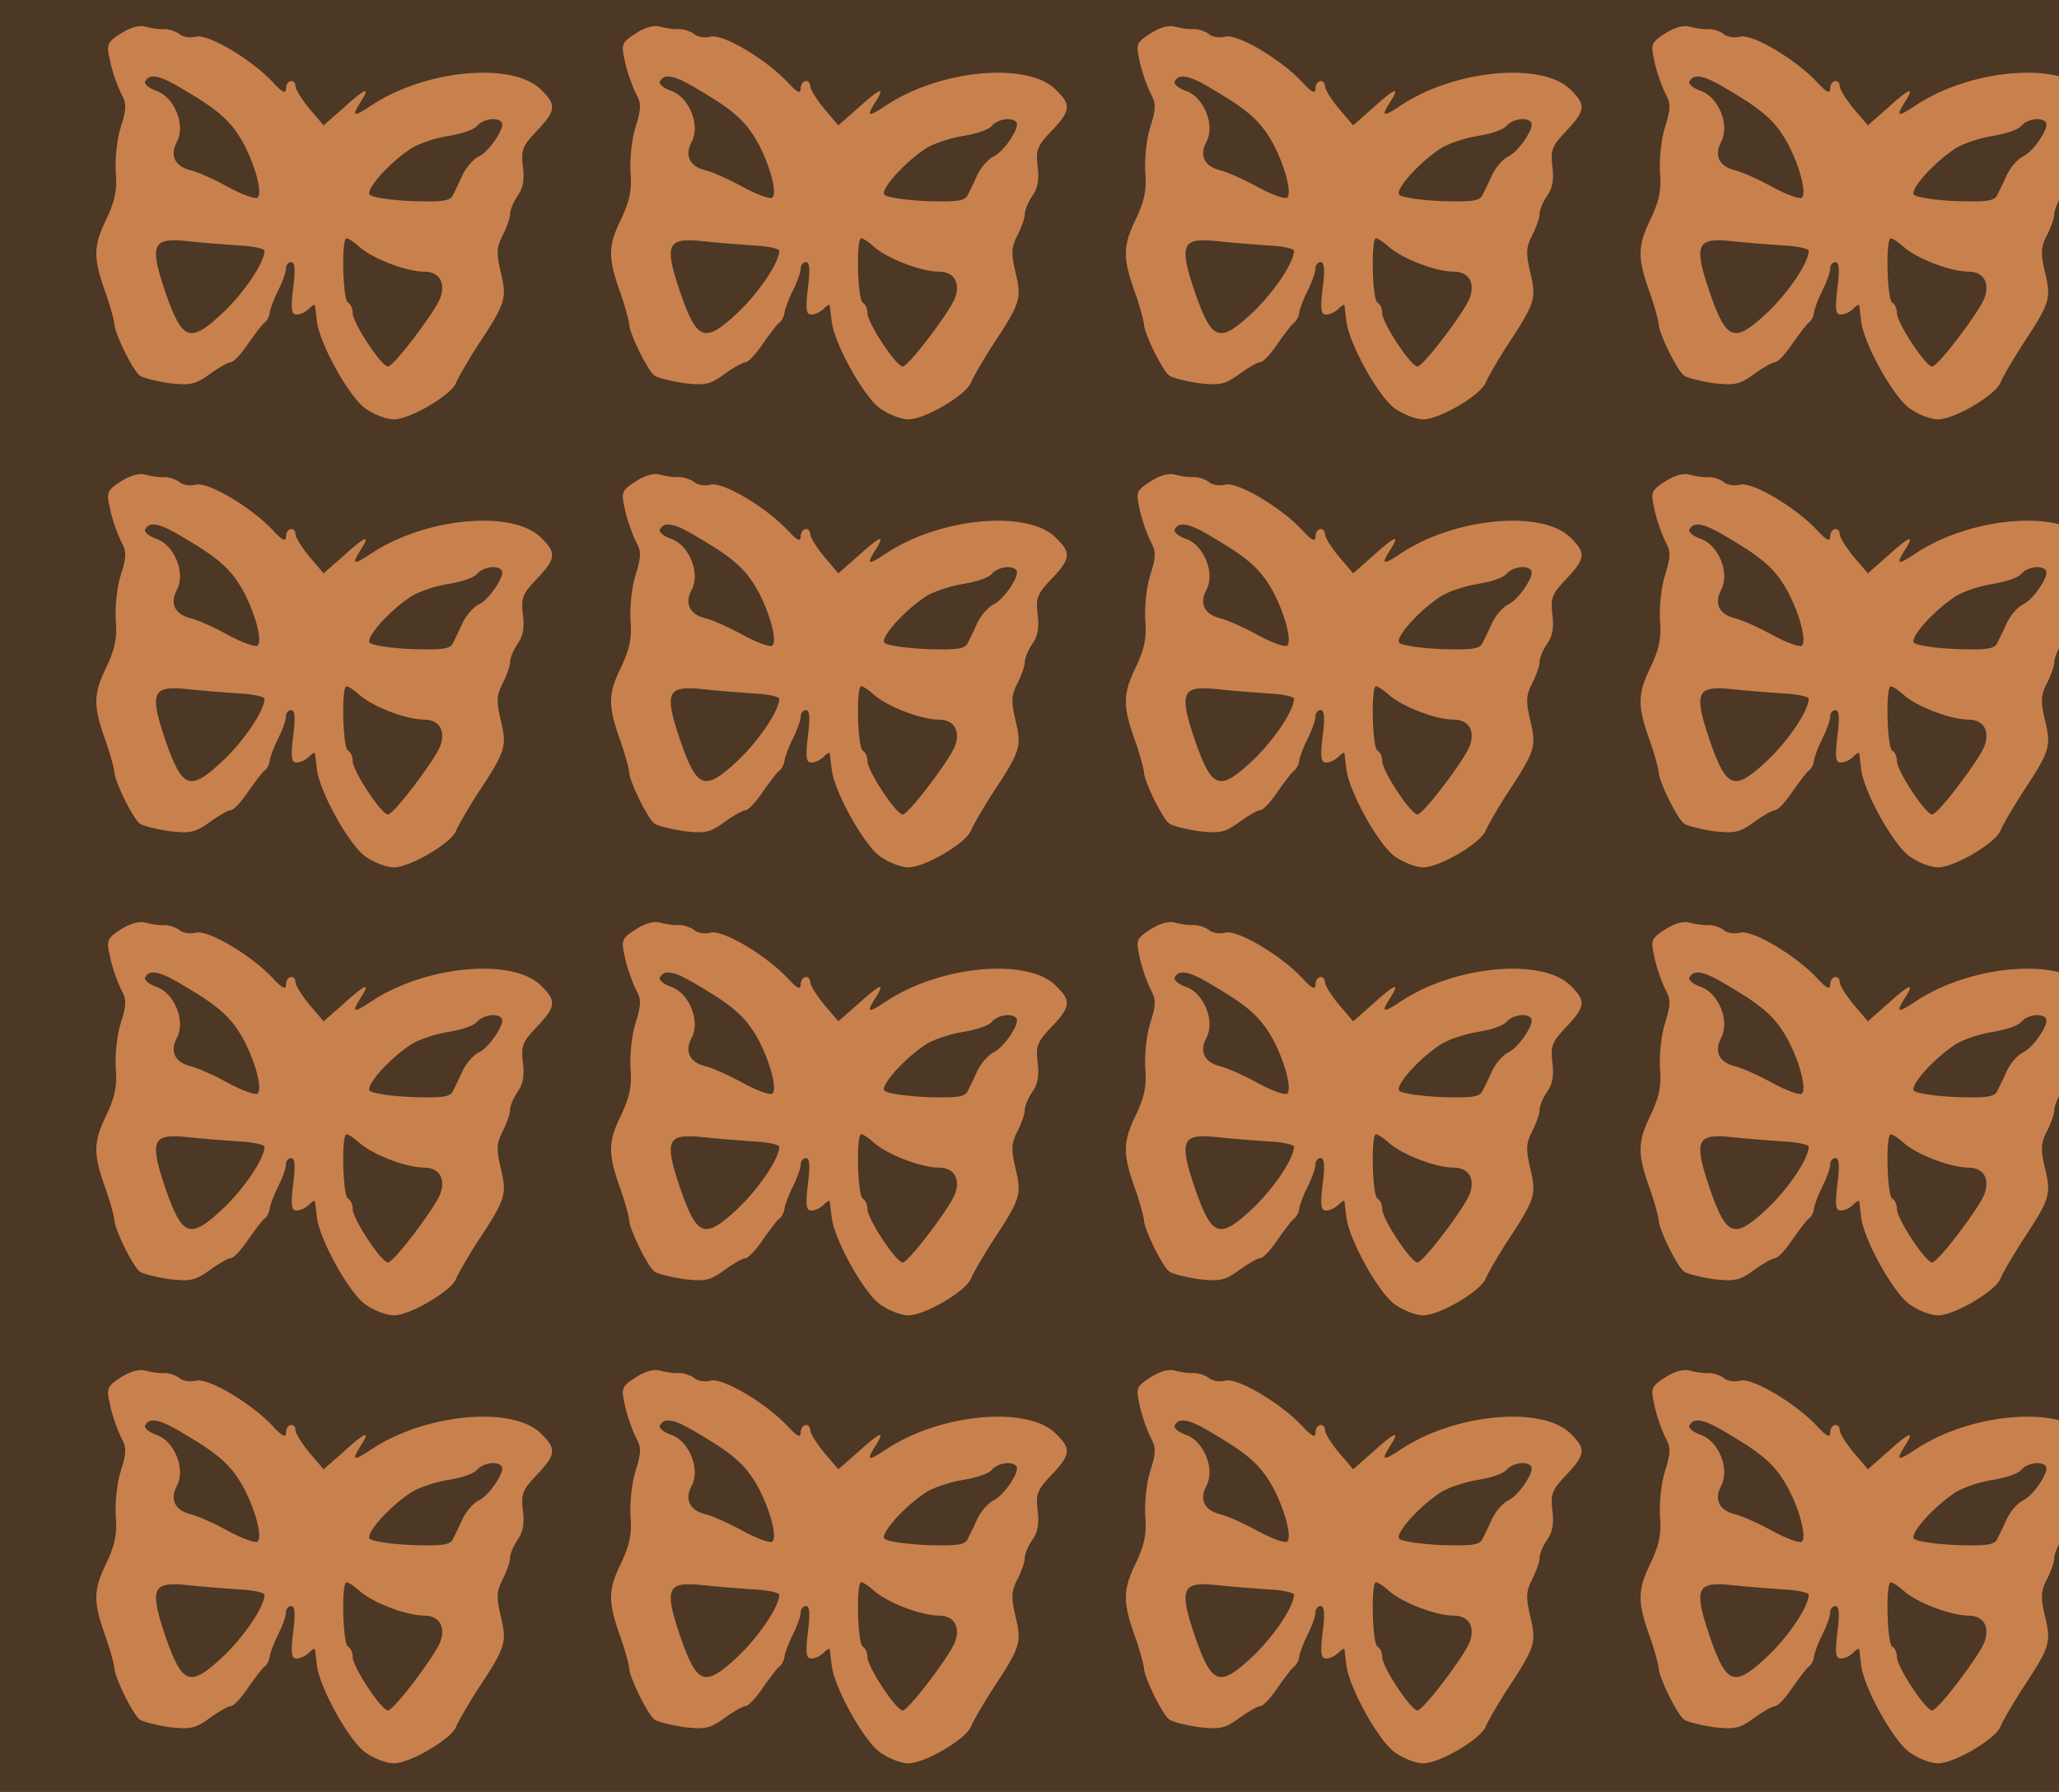 <?xml version="1.0" standalone="no"?>
<!DOCTYPE svg PUBLIC "-//W3C//DTD SVG 20010904//EN"
 "http://www.w3.org/TR/2001/REC-SVG-20010904/DTD/svg10.dtd">
<svg version="1.0" xmlns="http://www.w3.org/2000/svg" width="432pt" height="376pt" viewBox="0 0 432 376" preserveAspectRatio = "xMidYMid meet" >
<rect width="432" height="376" fill="#4D3725"/>
<g id="row0" transform="translate(14,0.0)">
<g id="0" transform="translate(0.0,0)scale(1,1)">

<path d="M114 870 c-30 -19 -31 -23 -23 -58 4 -21 15 -51 22 -66 13 -23 13 -33 0 -74 -8 -26 -12 -68 -10 -95 3 -35 -2 -59 -19 -95 -28 -57 -29 -81 -4 -152 11 -30 19 -61 20 -69 0 -20 38 -97 53 -109 7 -5 35 -12 62 -16 44 -5 55 -3 85 19 19 14 39 25 44 25 6 0 22 17 36 38 14 20 29 40 34 44 5 3 11 13 12 22 1 8 9 30 18 47 9 18 16 38 16 46 0 7 5 13 11 13 8 0 9 -17 4 -55 -5 -43 -4 -55 7 -55 8 0 19 5 26 12 7 7 12 10 13 7 0 -2 2 -17 4 -34 6 -47 66 -155 100 -181 18 -13 45 -24 61 -24 35 0 122 52 131 77 4 10 23 43 42 73 62 94 65 102 52 157 -10 41 -9 54 3 78 9 17 16 37 16 45 0 9 7 26 16 39 11 15 15 35 11 62 -4 33 -1 43 29 74 41 43 42 55 9 87 -59 59 -244 42 -357 -34 -36 -24 -41 -23 -22 7 23 35 11 31 -36 -12 l-41 -36 -29 34 c-16 19 -29 40 -30 47 0 18 -20 15 -20 -4 0 -12 -8 -8 -28 14 -44 47 -136 102 -161 95 -11 -3 -27 -1 -34 5 -7 6 -22 11 -32 11 -11 -1 -29 2 -40 5 -12 4 -33 -2 -51 -14z m138 -122 c71 -42 96 -66 121 -113 25 -49 38 -103 27 -110 -5 -3 -33 7 -62 23 -29 16 -65 32 -79 35 -32 8 -43 31 -28 59 19 35 -5 94 -42 107 -17 6 -28 15 -24 21 10 17 32 12 87 -22z m660 -64 c10 -9 -25 -62 -47 -72 -11 -5 -26 -22 -34 -38 -7 -16 -17 -36 -21 -44 -6 -12 -24 -14 -86 -12 -44 2 -83 8 -88 13 -11 10 43 70 89 99 17 10 51 21 77 25 26 4 53 13 59 21 12 14 41 19 51 8z m-552 -259 c30 -1 55 -7 55 -11 0 -25 -43 -88 -86 -129 -70 -66 -86 -61 -121 39 -35 103 -29 118 45 110 28 -3 77 -7 107 -9z m254 -3 c28 -25 99 -52 136 -52 32 0 46 -24 33 -57 -13 -31 -97 -142 -109 -142 -13 -1 -74 91 -74 112 0 9 -4 19 -10 22 -11 7 -14 135 -3 135 4 0 16 -8 27 -18z" transform="translate(0,94) scale(0.1,-0.1)" stroke="none" fill="#C8814D"/>

</g>

<g id="1" transform="translate(108.0,0)scale(1,1)">

<path d="M114 870 c-30 -19 -31 -23 -23 -58 4 -21 15 -51 22 -66 13 -23 13 -33 0 -74 -8 -26 -12 -68 -10 -95 3 -35 -2 -59 -19 -95 -28 -57 -29 -81 -4 -152 11 -30 19 -61 20 -69 0 -20 38 -97 53 -109 7 -5 35 -12 62 -16 44 -5 55 -3 85 19 19 14 39 25 44 25 6 0 22 17 36 38 14 20 29 40 34 44 5 3 11 13 12 22 1 8 9 30 18 47 9 18 16 38 16 46 0 7 5 13 11 13 8 0 9 -17 4 -55 -5 -43 -4 -55 7 -55 8 0 19 5 26 12 7 7 12 10 13 7 0 -2 2 -17 4 -34 6 -47 66 -155 100 -181 18 -13 45 -24 61 -24 35 0 122 52 131 77 4 10 23 43 42 73 62 94 65 102 52 157 -10 41 -9 54 3 78 9 17 16 37 16 45 0 9 7 26 16 39 11 15 15 35 11 62 -4 33 -1 43 29 74 41 43 42 55 9 87 -59 59 -244 42 -357 -34 -36 -24 -41 -23 -22 7 23 35 11 31 -36 -12 l-41 -36 -29 34 c-16 19 -29 40 -30 47 0 18 -20 15 -20 -4 0 -12 -8 -8 -28 14 -44 47 -136 102 -161 95 -11 -3 -27 -1 -34 5 -7 6 -22 11 -32 11 -11 -1 -29 2 -40 5 -12 4 -33 -2 -51 -14z m138 -122 c71 -42 96 -66 121 -113 25 -49 38 -103 27 -110 -5 -3 -33 7 -62 23 -29 16 -65 32 -79 35 -32 8 -43 31 -28 59 19 35 -5 94 -42 107 -17 6 -28 15 -24 21 10 17 32 12 87 -22z m660 -64 c10 -9 -25 -62 -47 -72 -11 -5 -26 -22 -34 -38 -7 -16 -17 -36 -21 -44 -6 -12 -24 -14 -86 -12 -44 2 -83 8 -88 13 -11 10 43 70 89 99 17 10 51 21 77 25 26 4 53 13 59 21 12 14 41 19 51 8z m-552 -259 c30 -1 55 -7 55 -11 0 -25 -43 -88 -86 -129 -70 -66 -86 -61 -121 39 -35 103 -29 118 45 110 28 -3 77 -7 107 -9z m254 -3 c28 -25 99 -52 136 -52 32 0 46 -24 33 -57 -13 -31 -97 -142 -109 -142 -13 -1 -74 91 -74 112 0 9 -4 19 -10 22 -11 7 -14 135 -3 135 4 0 16 -8 27 -18z" transform="translate(0,94) scale(0.1,-0.1)" stroke="none" fill="#C8814D"/>

</g>

<g id="2" transform="translate(216.0,0)scale(1,1)">

<path d="M114 870 c-30 -19 -31 -23 -23 -58 4 -21 15 -51 22 -66 13 -23 13 -33 0 -74 -8 -26 -12 -68 -10 -95 3 -35 -2 -59 -19 -95 -28 -57 -29 -81 -4 -152 11 -30 19 -61 20 -69 0 -20 38 -97 53 -109 7 -5 35 -12 62 -16 44 -5 55 -3 85 19 19 14 39 25 44 25 6 0 22 17 36 38 14 20 29 40 34 44 5 3 11 13 12 22 1 8 9 30 18 47 9 18 16 38 16 46 0 7 5 13 11 13 8 0 9 -17 4 -55 -5 -43 -4 -55 7 -55 8 0 19 5 26 12 7 7 12 10 13 7 0 -2 2 -17 4 -34 6 -47 66 -155 100 -181 18 -13 45 -24 61 -24 35 0 122 52 131 77 4 10 23 43 42 73 62 94 65 102 52 157 -10 41 -9 54 3 78 9 17 16 37 16 45 0 9 7 26 16 39 11 15 15 35 11 62 -4 33 -1 43 29 74 41 43 42 55 9 87 -59 59 -244 42 -357 -34 -36 -24 -41 -23 -22 7 23 35 11 31 -36 -12 l-41 -36 -29 34 c-16 19 -29 40 -30 47 0 18 -20 15 -20 -4 0 -12 -8 -8 -28 14 -44 47 -136 102 -161 95 -11 -3 -27 -1 -34 5 -7 6 -22 11 -32 11 -11 -1 -29 2 -40 5 -12 4 -33 -2 -51 -14z m138 -122 c71 -42 96 -66 121 -113 25 -49 38 -103 27 -110 -5 -3 -33 7 -62 23 -29 16 -65 32 -79 35 -32 8 -43 31 -28 59 19 35 -5 94 -42 107 -17 6 -28 15 -24 21 10 17 32 12 87 -22z m660 -64 c10 -9 -25 -62 -47 -72 -11 -5 -26 -22 -34 -38 -7 -16 -17 -36 -21 -44 -6 -12 -24 -14 -86 -12 -44 2 -83 8 -88 13 -11 10 43 70 89 99 17 10 51 21 77 25 26 4 53 13 59 21 12 14 41 19 51 8z m-552 -259 c30 -1 55 -7 55 -11 0 -25 -43 -88 -86 -129 -70 -66 -86 -61 -121 39 -35 103 -29 118 45 110 28 -3 77 -7 107 -9z m254 -3 c28 -25 99 -52 136 -52 32 0 46 -24 33 -57 -13 -31 -97 -142 -109 -142 -13 -1 -74 91 -74 112 0 9 -4 19 -10 22 -11 7 -14 135 -3 135 4 0 16 -8 27 -18z" transform="translate(0,94) scale(0.1,-0.1)" stroke="none" fill="#C8814D"/>

</g>

<g id="3" transform="translate(324.0,0)scale(1,1)">

<path d="M114 870 c-30 -19 -31 -23 -23 -58 4 -21 15 -51 22 -66 13 -23 13 -33 0 -74 -8 -26 -12 -68 -10 -95 3 -35 -2 -59 -19 -95 -28 -57 -29 -81 -4 -152 11 -30 19 -61 20 -69 0 -20 38 -97 53 -109 7 -5 35 -12 62 -16 44 -5 55 -3 85 19 19 14 39 25 44 25 6 0 22 17 36 38 14 20 29 40 34 44 5 3 11 13 12 22 1 8 9 30 18 47 9 18 16 38 16 46 0 7 5 13 11 13 8 0 9 -17 4 -55 -5 -43 -4 -55 7 -55 8 0 19 5 26 12 7 7 12 10 13 7 0 -2 2 -17 4 -34 6 -47 66 -155 100 -181 18 -13 45 -24 61 -24 35 0 122 52 131 77 4 10 23 43 42 73 62 94 65 102 52 157 -10 41 -9 54 3 78 9 17 16 37 16 45 0 9 7 26 16 39 11 15 15 35 11 62 -4 33 -1 43 29 74 41 43 42 55 9 87 -59 59 -244 42 -357 -34 -36 -24 -41 -23 -22 7 23 35 11 31 -36 -12 l-41 -36 -29 34 c-16 19 -29 40 -30 47 0 18 -20 15 -20 -4 0 -12 -8 -8 -28 14 -44 47 -136 102 -161 95 -11 -3 -27 -1 -34 5 -7 6 -22 11 -32 11 -11 -1 -29 2 -40 5 -12 4 -33 -2 -51 -14z m138 -122 c71 -42 96 -66 121 -113 25 -49 38 -103 27 -110 -5 -3 -33 7 -62 23 -29 16 -65 32 -79 35 -32 8 -43 31 -28 59 19 35 -5 94 -42 107 -17 6 -28 15 -24 21 10 17 32 12 87 -22z m660 -64 c10 -9 -25 -62 -47 -72 -11 -5 -26 -22 -34 -38 -7 -16 -17 -36 -21 -44 -6 -12 -24 -14 -86 -12 -44 2 -83 8 -88 13 -11 10 43 70 89 99 17 10 51 21 77 25 26 4 53 13 59 21 12 14 41 19 51 8z m-552 -259 c30 -1 55 -7 55 -11 0 -25 -43 -88 -86 -129 -70 -66 -86 -61 -121 39 -35 103 -29 118 45 110 28 -3 77 -7 107 -9z m254 -3 c28 -25 99 -52 136 -52 32 0 46 -24 33 -57 -13 -31 -97 -142 -109 -142 -13 -1 -74 91 -74 112 0 9 -4 19 -10 22 -11 7 -14 135 -3 135 4 0 16 -8 27 -18z" transform="translate(0,94) scale(0.1,-0.1)" stroke="none" fill="#C8814D"/>

</g>

<g id="4" transform="translate(432.0,0)scale(1,1)">

<path d="M114 870 c-30 -19 -31 -23 -23 -58 4 -21 15 -51 22 -66 13 -23 13 -33 0 -74 -8 -26 -12 -68 -10 -95 3 -35 -2 -59 -19 -95 -28 -57 -29 -81 -4 -152 11 -30 19 -61 20 -69 0 -20 38 -97 53 -109 7 -5 35 -12 62 -16 44 -5 55 -3 85 19 19 14 39 25 44 25 6 0 22 17 36 38 14 20 29 40 34 44 5 3 11 13 12 22 1 8 9 30 18 47 9 18 16 38 16 46 0 7 5 13 11 13 8 0 9 -17 4 -55 -5 -43 -4 -55 7 -55 8 0 19 5 26 12 7 7 12 10 13 7 0 -2 2 -17 4 -34 6 -47 66 -155 100 -181 18 -13 45 -24 61 -24 35 0 122 52 131 77 4 10 23 43 42 73 62 94 65 102 52 157 -10 41 -9 54 3 78 9 17 16 37 16 45 0 9 7 26 16 39 11 15 15 35 11 62 -4 33 -1 43 29 74 41 43 42 55 9 87 -59 59 -244 42 -357 -34 -36 -24 -41 -23 -22 7 23 35 11 31 -36 -12 l-41 -36 -29 34 c-16 19 -29 40 -30 47 0 18 -20 15 -20 -4 0 -12 -8 -8 -28 14 -44 47 -136 102 -161 95 -11 -3 -27 -1 -34 5 -7 6 -22 11 -32 11 -11 -1 -29 2 -40 5 -12 4 -33 -2 -51 -14z m138 -122 c71 -42 96 -66 121 -113 25 -49 38 -103 27 -110 -5 -3 -33 7 -62 23 -29 16 -65 32 -79 35 -32 8 -43 31 -28 59 19 35 -5 94 -42 107 -17 6 -28 15 -24 21 10 17 32 12 87 -22z m660 -64 c10 -9 -25 -62 -47 -72 -11 -5 -26 -22 -34 -38 -7 -16 -17 -36 -21 -44 -6 -12 -24 -14 -86 -12 -44 2 -83 8 -88 13 -11 10 43 70 89 99 17 10 51 21 77 25 26 4 53 13 59 21 12 14 41 19 51 8z m-552 -259 c30 -1 55 -7 55 -11 0 -25 -43 -88 -86 -129 -70 -66 -86 -61 -121 39 -35 103 -29 118 45 110 28 -3 77 -7 107 -9z m254 -3 c28 -25 99 -52 136 -52 32 0 46 -24 33 -57 -13 -31 -97 -142 -109 -142 -13 -1 -74 91 -74 112 0 9 -4 19 -10 22 -11 7 -14 135 -3 135 4 0 16 -8 27 -18z" transform="translate(0,94) scale(0.1,-0.1)" stroke="none" fill="#C8814D"/>

</g>

</g>
<g id="row1" transform="translate(14,94.0)">
<g id="0" transform="translate(0.0,0)scale(1,1)">

<path d="M114 870 c-30 -19 -31 -23 -23 -58 4 -21 15 -51 22 -66 13 -23 13 -33 0 -74 -8 -26 -12 -68 -10 -95 3 -35 -2 -59 -19 -95 -28 -57 -29 -81 -4 -152 11 -30 19 -61 20 -69 0 -20 38 -97 53 -109 7 -5 35 -12 62 -16 44 -5 55 -3 85 19 19 14 39 25 44 25 6 0 22 17 36 38 14 20 29 40 34 44 5 3 11 13 12 22 1 8 9 30 18 47 9 18 16 38 16 46 0 7 5 13 11 13 8 0 9 -17 4 -55 -5 -43 -4 -55 7 -55 8 0 19 5 26 12 7 7 12 10 13 7 0 -2 2 -17 4 -34 6 -47 66 -155 100 -181 18 -13 45 -24 61 -24 35 0 122 52 131 77 4 10 23 43 42 73 62 94 65 102 52 157 -10 41 -9 54 3 78 9 17 16 37 16 45 0 9 7 26 16 39 11 15 15 35 11 62 -4 33 -1 43 29 74 41 43 42 55 9 87 -59 59 -244 42 -357 -34 -36 -24 -41 -23 -22 7 23 35 11 31 -36 -12 l-41 -36 -29 34 c-16 19 -29 40 -30 47 0 18 -20 15 -20 -4 0 -12 -8 -8 -28 14 -44 47 -136 102 -161 95 -11 -3 -27 -1 -34 5 -7 6 -22 11 -32 11 -11 -1 -29 2 -40 5 -12 4 -33 -2 -51 -14z m138 -122 c71 -42 96 -66 121 -113 25 -49 38 -103 27 -110 -5 -3 -33 7 -62 23 -29 16 -65 32 -79 35 -32 8 -43 31 -28 59 19 35 -5 94 -42 107 -17 6 -28 15 -24 21 10 17 32 12 87 -22z m660 -64 c10 -9 -25 -62 -47 -72 -11 -5 -26 -22 -34 -38 -7 -16 -17 -36 -21 -44 -6 -12 -24 -14 -86 -12 -44 2 -83 8 -88 13 -11 10 43 70 89 99 17 10 51 21 77 25 26 4 53 13 59 21 12 14 41 19 51 8z m-552 -259 c30 -1 55 -7 55 -11 0 -25 -43 -88 -86 -129 -70 -66 -86 -61 -121 39 -35 103 -29 118 45 110 28 -3 77 -7 107 -9z m254 -3 c28 -25 99 -52 136 -52 32 0 46 -24 33 -57 -13 -31 -97 -142 -109 -142 -13 -1 -74 91 -74 112 0 9 -4 19 -10 22 -11 7 -14 135 -3 135 4 0 16 -8 27 -18z" transform="translate(0,94) scale(0.1,-0.1)" stroke="none" fill="#C8814D"/>

</g>

<g id="1" transform="translate(108.0,0)scale(1,1)">

<path d="M114 870 c-30 -19 -31 -23 -23 -58 4 -21 15 -51 22 -66 13 -23 13 -33 0 -74 -8 -26 -12 -68 -10 -95 3 -35 -2 -59 -19 -95 -28 -57 -29 -81 -4 -152 11 -30 19 -61 20 -69 0 -20 38 -97 53 -109 7 -5 35 -12 62 -16 44 -5 55 -3 85 19 19 14 39 25 44 25 6 0 22 17 36 38 14 20 29 40 34 44 5 3 11 13 12 22 1 8 9 30 18 47 9 18 16 38 16 46 0 7 5 13 11 13 8 0 9 -17 4 -55 -5 -43 -4 -55 7 -55 8 0 19 5 26 12 7 7 12 10 13 7 0 -2 2 -17 4 -34 6 -47 66 -155 100 -181 18 -13 45 -24 61 -24 35 0 122 52 131 77 4 10 23 43 42 73 62 94 65 102 52 157 -10 41 -9 54 3 78 9 17 16 37 16 45 0 9 7 26 16 39 11 15 15 35 11 62 -4 33 -1 43 29 74 41 43 42 55 9 87 -59 59 -244 42 -357 -34 -36 -24 -41 -23 -22 7 23 35 11 31 -36 -12 l-41 -36 -29 34 c-16 19 -29 40 -30 47 0 18 -20 15 -20 -4 0 -12 -8 -8 -28 14 -44 47 -136 102 -161 95 -11 -3 -27 -1 -34 5 -7 6 -22 11 -32 11 -11 -1 -29 2 -40 5 -12 4 -33 -2 -51 -14z m138 -122 c71 -42 96 -66 121 -113 25 -49 38 -103 27 -110 -5 -3 -33 7 -62 23 -29 16 -65 32 -79 35 -32 8 -43 31 -28 59 19 35 -5 94 -42 107 -17 6 -28 15 -24 21 10 17 32 12 87 -22z m660 -64 c10 -9 -25 -62 -47 -72 -11 -5 -26 -22 -34 -38 -7 -16 -17 -36 -21 -44 -6 -12 -24 -14 -86 -12 -44 2 -83 8 -88 13 -11 10 43 70 89 99 17 10 51 21 77 25 26 4 53 13 59 21 12 14 41 19 51 8z m-552 -259 c30 -1 55 -7 55 -11 0 -25 -43 -88 -86 -129 -70 -66 -86 -61 -121 39 -35 103 -29 118 45 110 28 -3 77 -7 107 -9z m254 -3 c28 -25 99 -52 136 -52 32 0 46 -24 33 -57 -13 -31 -97 -142 -109 -142 -13 -1 -74 91 -74 112 0 9 -4 19 -10 22 -11 7 -14 135 -3 135 4 0 16 -8 27 -18z" transform="translate(0,94) scale(0.1,-0.1)" stroke="none" fill="#C8814D"/>

</g>

<g id="2" transform="translate(216.0,0)scale(1,1)">

<path d="M114 870 c-30 -19 -31 -23 -23 -58 4 -21 15 -51 22 -66 13 -23 13 -33 0 -74 -8 -26 -12 -68 -10 -95 3 -35 -2 -59 -19 -95 -28 -57 -29 -81 -4 -152 11 -30 19 -61 20 -69 0 -20 38 -97 53 -109 7 -5 35 -12 62 -16 44 -5 55 -3 85 19 19 14 39 25 44 25 6 0 22 17 36 38 14 20 29 40 34 44 5 3 11 13 12 22 1 8 9 30 18 47 9 18 16 38 16 46 0 7 5 13 11 13 8 0 9 -17 4 -55 -5 -43 -4 -55 7 -55 8 0 19 5 26 12 7 7 12 10 13 7 0 -2 2 -17 4 -34 6 -47 66 -155 100 -181 18 -13 45 -24 61 -24 35 0 122 52 131 77 4 10 23 43 42 73 62 94 65 102 52 157 -10 41 -9 54 3 78 9 17 16 37 16 45 0 9 7 26 16 39 11 15 15 35 11 62 -4 33 -1 43 29 74 41 43 42 55 9 87 -59 59 -244 42 -357 -34 -36 -24 -41 -23 -22 7 23 35 11 31 -36 -12 l-41 -36 -29 34 c-16 19 -29 40 -30 47 0 18 -20 15 -20 -4 0 -12 -8 -8 -28 14 -44 47 -136 102 -161 95 -11 -3 -27 -1 -34 5 -7 6 -22 11 -32 11 -11 -1 -29 2 -40 5 -12 4 -33 -2 -51 -14z m138 -122 c71 -42 96 -66 121 -113 25 -49 38 -103 27 -110 -5 -3 -33 7 -62 23 -29 16 -65 32 -79 35 -32 8 -43 31 -28 59 19 35 -5 94 -42 107 -17 6 -28 15 -24 21 10 17 32 12 87 -22z m660 -64 c10 -9 -25 -62 -47 -72 -11 -5 -26 -22 -34 -38 -7 -16 -17 -36 -21 -44 -6 -12 -24 -14 -86 -12 -44 2 -83 8 -88 13 -11 10 43 70 89 99 17 10 51 21 77 25 26 4 53 13 59 21 12 14 41 19 51 8z m-552 -259 c30 -1 55 -7 55 -11 0 -25 -43 -88 -86 -129 -70 -66 -86 -61 -121 39 -35 103 -29 118 45 110 28 -3 77 -7 107 -9z m254 -3 c28 -25 99 -52 136 -52 32 0 46 -24 33 -57 -13 -31 -97 -142 -109 -142 -13 -1 -74 91 -74 112 0 9 -4 19 -10 22 -11 7 -14 135 -3 135 4 0 16 -8 27 -18z" transform="translate(0,94) scale(0.1,-0.1)" stroke="none" fill="#C8814D"/>

</g>

<g id="3" transform="translate(324.0,0)scale(1,1)">

<path d="M114 870 c-30 -19 -31 -23 -23 -58 4 -21 15 -51 22 -66 13 -23 13 -33 0 -74 -8 -26 -12 -68 -10 -95 3 -35 -2 -59 -19 -95 -28 -57 -29 -81 -4 -152 11 -30 19 -61 20 -69 0 -20 38 -97 53 -109 7 -5 35 -12 62 -16 44 -5 55 -3 85 19 19 14 39 25 44 25 6 0 22 17 36 38 14 20 29 40 34 44 5 3 11 13 12 22 1 8 9 30 18 47 9 18 16 38 16 46 0 7 5 13 11 13 8 0 9 -17 4 -55 -5 -43 -4 -55 7 -55 8 0 19 5 26 12 7 7 12 10 13 7 0 -2 2 -17 4 -34 6 -47 66 -155 100 -181 18 -13 45 -24 61 -24 35 0 122 52 131 77 4 10 23 43 42 73 62 94 65 102 52 157 -10 41 -9 54 3 78 9 17 16 37 16 45 0 9 7 26 16 39 11 15 15 35 11 62 -4 33 -1 43 29 74 41 43 42 55 9 87 -59 59 -244 42 -357 -34 -36 -24 -41 -23 -22 7 23 35 11 31 -36 -12 l-41 -36 -29 34 c-16 19 -29 40 -30 47 0 18 -20 15 -20 -4 0 -12 -8 -8 -28 14 -44 47 -136 102 -161 95 -11 -3 -27 -1 -34 5 -7 6 -22 11 -32 11 -11 -1 -29 2 -40 5 -12 4 -33 -2 -51 -14z m138 -122 c71 -42 96 -66 121 -113 25 -49 38 -103 27 -110 -5 -3 -33 7 -62 23 -29 16 -65 32 -79 35 -32 8 -43 31 -28 59 19 35 -5 94 -42 107 -17 6 -28 15 -24 21 10 17 32 12 87 -22z m660 -64 c10 -9 -25 -62 -47 -72 -11 -5 -26 -22 -34 -38 -7 -16 -17 -36 -21 -44 -6 -12 -24 -14 -86 -12 -44 2 -83 8 -88 13 -11 10 43 70 89 99 17 10 51 21 77 25 26 4 53 13 59 21 12 14 41 19 51 8z m-552 -259 c30 -1 55 -7 55 -11 0 -25 -43 -88 -86 -129 -70 -66 -86 -61 -121 39 -35 103 -29 118 45 110 28 -3 77 -7 107 -9z m254 -3 c28 -25 99 -52 136 -52 32 0 46 -24 33 -57 -13 -31 -97 -142 -109 -142 -13 -1 -74 91 -74 112 0 9 -4 19 -10 22 -11 7 -14 135 -3 135 4 0 16 -8 27 -18z" transform="translate(0,94) scale(0.1,-0.1)" stroke="none" fill="#C8814D"/>

</g>

<g id="4" transform="translate(432.0,0)scale(1,1)">

<path d="M114 870 c-30 -19 -31 -23 -23 -58 4 -21 15 -51 22 -66 13 -23 13 -33 0 -74 -8 -26 -12 -68 -10 -95 3 -35 -2 -59 -19 -95 -28 -57 -29 -81 -4 -152 11 -30 19 -61 20 -69 0 -20 38 -97 53 -109 7 -5 35 -12 62 -16 44 -5 55 -3 85 19 19 14 39 25 44 25 6 0 22 17 36 38 14 20 29 40 34 44 5 3 11 13 12 22 1 8 9 30 18 47 9 18 16 38 16 46 0 7 5 13 11 13 8 0 9 -17 4 -55 -5 -43 -4 -55 7 -55 8 0 19 5 26 12 7 7 12 10 13 7 0 -2 2 -17 4 -34 6 -47 66 -155 100 -181 18 -13 45 -24 61 -24 35 0 122 52 131 77 4 10 23 43 42 73 62 94 65 102 52 157 -10 41 -9 54 3 78 9 17 16 37 16 45 0 9 7 26 16 39 11 15 15 35 11 62 -4 33 -1 43 29 74 41 43 42 55 9 87 -59 59 -244 42 -357 -34 -36 -24 -41 -23 -22 7 23 35 11 31 -36 -12 l-41 -36 -29 34 c-16 19 -29 40 -30 47 0 18 -20 15 -20 -4 0 -12 -8 -8 -28 14 -44 47 -136 102 -161 95 -11 -3 -27 -1 -34 5 -7 6 -22 11 -32 11 -11 -1 -29 2 -40 5 -12 4 -33 -2 -51 -14z m138 -122 c71 -42 96 -66 121 -113 25 -49 38 -103 27 -110 -5 -3 -33 7 -62 23 -29 16 -65 32 -79 35 -32 8 -43 31 -28 59 19 35 -5 94 -42 107 -17 6 -28 15 -24 21 10 17 32 12 87 -22z m660 -64 c10 -9 -25 -62 -47 -72 -11 -5 -26 -22 -34 -38 -7 -16 -17 -36 -21 -44 -6 -12 -24 -14 -86 -12 -44 2 -83 8 -88 13 -11 10 43 70 89 99 17 10 51 21 77 25 26 4 53 13 59 21 12 14 41 19 51 8z m-552 -259 c30 -1 55 -7 55 -11 0 -25 -43 -88 -86 -129 -70 -66 -86 -61 -121 39 -35 103 -29 118 45 110 28 -3 77 -7 107 -9z m254 -3 c28 -25 99 -52 136 -52 32 0 46 -24 33 -57 -13 -31 -97 -142 -109 -142 -13 -1 -74 91 -74 112 0 9 -4 19 -10 22 -11 7 -14 135 -3 135 4 0 16 -8 27 -18z" transform="translate(0,94) scale(0.1,-0.1)" stroke="none" fill="#C8814D"/>

</g>

</g>
<g id="row2" transform="translate(14,188.0)">
<g id="0" transform="translate(0.0,0)scale(1,1)">

<path d="M114 870 c-30 -19 -31 -23 -23 -58 4 -21 15 -51 22 -66 13 -23 13 -33 0 -74 -8 -26 -12 -68 -10 -95 3 -35 -2 -59 -19 -95 -28 -57 -29 -81 -4 -152 11 -30 19 -61 20 -69 0 -20 38 -97 53 -109 7 -5 35 -12 62 -16 44 -5 55 -3 85 19 19 14 39 25 44 25 6 0 22 17 36 38 14 20 29 40 34 44 5 3 11 13 12 22 1 8 9 30 18 47 9 18 16 38 16 46 0 7 5 13 11 13 8 0 9 -17 4 -55 -5 -43 -4 -55 7 -55 8 0 19 5 26 12 7 7 12 10 13 7 0 -2 2 -17 4 -34 6 -47 66 -155 100 -181 18 -13 45 -24 61 -24 35 0 122 52 131 77 4 10 23 43 42 73 62 94 65 102 52 157 -10 41 -9 54 3 78 9 17 16 37 16 45 0 9 7 26 16 39 11 15 15 35 11 62 -4 33 -1 43 29 74 41 43 42 55 9 87 -59 59 -244 42 -357 -34 -36 -24 -41 -23 -22 7 23 35 11 31 -36 -12 l-41 -36 -29 34 c-16 19 -29 40 -30 47 0 18 -20 15 -20 -4 0 -12 -8 -8 -28 14 -44 47 -136 102 -161 95 -11 -3 -27 -1 -34 5 -7 6 -22 11 -32 11 -11 -1 -29 2 -40 5 -12 4 -33 -2 -51 -14z m138 -122 c71 -42 96 -66 121 -113 25 -49 38 -103 27 -110 -5 -3 -33 7 -62 23 -29 16 -65 32 -79 35 -32 8 -43 31 -28 59 19 35 -5 94 -42 107 -17 6 -28 15 -24 21 10 17 32 12 87 -22z m660 -64 c10 -9 -25 -62 -47 -72 -11 -5 -26 -22 -34 -38 -7 -16 -17 -36 -21 -44 -6 -12 -24 -14 -86 -12 -44 2 -83 8 -88 13 -11 10 43 70 89 99 17 10 51 21 77 25 26 4 53 13 59 21 12 14 41 19 51 8z m-552 -259 c30 -1 55 -7 55 -11 0 -25 -43 -88 -86 -129 -70 -66 -86 -61 -121 39 -35 103 -29 118 45 110 28 -3 77 -7 107 -9z m254 -3 c28 -25 99 -52 136 -52 32 0 46 -24 33 -57 -13 -31 -97 -142 -109 -142 -13 -1 -74 91 -74 112 0 9 -4 19 -10 22 -11 7 -14 135 -3 135 4 0 16 -8 27 -18z" transform="translate(0,94) scale(0.1,-0.1)" stroke="none" fill="#C8814D"/>

</g>

<g id="1" transform="translate(108.0,0)scale(1,1)">

<path d="M114 870 c-30 -19 -31 -23 -23 -58 4 -21 15 -51 22 -66 13 -23 13 -33 0 -74 -8 -26 -12 -68 -10 -95 3 -35 -2 -59 -19 -95 -28 -57 -29 -81 -4 -152 11 -30 19 -61 20 -69 0 -20 38 -97 53 -109 7 -5 35 -12 62 -16 44 -5 55 -3 85 19 19 14 39 25 44 25 6 0 22 17 36 38 14 20 29 40 34 44 5 3 11 13 12 22 1 8 9 30 18 47 9 18 16 38 16 46 0 7 5 13 11 13 8 0 9 -17 4 -55 -5 -43 -4 -55 7 -55 8 0 19 5 26 12 7 7 12 10 13 7 0 -2 2 -17 4 -34 6 -47 66 -155 100 -181 18 -13 45 -24 61 -24 35 0 122 52 131 77 4 10 23 43 42 73 62 94 65 102 52 157 -10 41 -9 54 3 78 9 17 16 37 16 45 0 9 7 26 16 39 11 15 15 35 11 62 -4 33 -1 43 29 74 41 43 42 55 9 87 -59 59 -244 42 -357 -34 -36 -24 -41 -23 -22 7 23 35 11 31 -36 -12 l-41 -36 -29 34 c-16 19 -29 40 -30 47 0 18 -20 15 -20 -4 0 -12 -8 -8 -28 14 -44 47 -136 102 -161 95 -11 -3 -27 -1 -34 5 -7 6 -22 11 -32 11 -11 -1 -29 2 -40 5 -12 4 -33 -2 -51 -14z m138 -122 c71 -42 96 -66 121 -113 25 -49 38 -103 27 -110 -5 -3 -33 7 -62 23 -29 16 -65 32 -79 35 -32 8 -43 31 -28 59 19 35 -5 94 -42 107 -17 6 -28 15 -24 21 10 17 32 12 87 -22z m660 -64 c10 -9 -25 -62 -47 -72 -11 -5 -26 -22 -34 -38 -7 -16 -17 -36 -21 -44 -6 -12 -24 -14 -86 -12 -44 2 -83 8 -88 13 -11 10 43 70 89 99 17 10 51 21 77 25 26 4 53 13 59 21 12 14 41 19 51 8z m-552 -259 c30 -1 55 -7 55 -11 0 -25 -43 -88 -86 -129 -70 -66 -86 -61 -121 39 -35 103 -29 118 45 110 28 -3 77 -7 107 -9z m254 -3 c28 -25 99 -52 136 -52 32 0 46 -24 33 -57 -13 -31 -97 -142 -109 -142 -13 -1 -74 91 -74 112 0 9 -4 19 -10 22 -11 7 -14 135 -3 135 4 0 16 -8 27 -18z" transform="translate(0,94) scale(0.1,-0.1)" stroke="none" fill="#C8814D"/>

</g>

<g id="2" transform="translate(216.0,0)scale(1,1)">

<path d="M114 870 c-30 -19 -31 -23 -23 -58 4 -21 15 -51 22 -66 13 -23 13 -33 0 -74 -8 -26 -12 -68 -10 -95 3 -35 -2 -59 -19 -95 -28 -57 -29 -81 -4 -152 11 -30 19 -61 20 -69 0 -20 38 -97 53 -109 7 -5 35 -12 62 -16 44 -5 55 -3 85 19 19 14 39 25 44 25 6 0 22 17 36 38 14 20 29 40 34 44 5 3 11 13 12 22 1 8 9 30 18 47 9 18 16 38 16 46 0 7 5 13 11 13 8 0 9 -17 4 -55 -5 -43 -4 -55 7 -55 8 0 19 5 26 12 7 7 12 10 13 7 0 -2 2 -17 4 -34 6 -47 66 -155 100 -181 18 -13 45 -24 61 -24 35 0 122 52 131 77 4 10 23 43 42 73 62 94 65 102 52 157 -10 41 -9 54 3 78 9 17 16 37 16 45 0 9 7 26 16 39 11 15 15 35 11 62 -4 33 -1 43 29 74 41 43 42 55 9 87 -59 59 -244 42 -357 -34 -36 -24 -41 -23 -22 7 23 35 11 31 -36 -12 l-41 -36 -29 34 c-16 19 -29 40 -30 47 0 18 -20 15 -20 -4 0 -12 -8 -8 -28 14 -44 47 -136 102 -161 95 -11 -3 -27 -1 -34 5 -7 6 -22 11 -32 11 -11 -1 -29 2 -40 5 -12 4 -33 -2 -51 -14z m138 -122 c71 -42 96 -66 121 -113 25 -49 38 -103 27 -110 -5 -3 -33 7 -62 23 -29 16 -65 32 -79 35 -32 8 -43 31 -28 59 19 35 -5 94 -42 107 -17 6 -28 15 -24 21 10 17 32 12 87 -22z m660 -64 c10 -9 -25 -62 -47 -72 -11 -5 -26 -22 -34 -38 -7 -16 -17 -36 -21 -44 -6 -12 -24 -14 -86 -12 -44 2 -83 8 -88 13 -11 10 43 70 89 99 17 10 51 21 77 25 26 4 53 13 59 21 12 14 41 19 51 8z m-552 -259 c30 -1 55 -7 55 -11 0 -25 -43 -88 -86 -129 -70 -66 -86 -61 -121 39 -35 103 -29 118 45 110 28 -3 77 -7 107 -9z m254 -3 c28 -25 99 -52 136 -52 32 0 46 -24 33 -57 -13 -31 -97 -142 -109 -142 -13 -1 -74 91 -74 112 0 9 -4 19 -10 22 -11 7 -14 135 -3 135 4 0 16 -8 27 -18z" transform="translate(0,94) scale(0.1,-0.1)" stroke="none" fill="#C8814D"/>

</g>

<g id="3" transform="translate(324.0,0)scale(1,1)">

<path d="M114 870 c-30 -19 -31 -23 -23 -58 4 -21 15 -51 22 -66 13 -23 13 -33 0 -74 -8 -26 -12 -68 -10 -95 3 -35 -2 -59 -19 -95 -28 -57 -29 -81 -4 -152 11 -30 19 -61 20 -69 0 -20 38 -97 53 -109 7 -5 35 -12 62 -16 44 -5 55 -3 85 19 19 14 39 25 44 25 6 0 22 17 36 38 14 20 29 40 34 44 5 3 11 13 12 22 1 8 9 30 18 47 9 18 16 38 16 46 0 7 5 13 11 13 8 0 9 -17 4 -55 -5 -43 -4 -55 7 -55 8 0 19 5 26 12 7 7 12 10 13 7 0 -2 2 -17 4 -34 6 -47 66 -155 100 -181 18 -13 45 -24 61 -24 35 0 122 52 131 77 4 10 23 43 42 73 62 94 65 102 52 157 -10 41 -9 54 3 78 9 17 16 37 16 45 0 9 7 26 16 39 11 15 15 35 11 62 -4 33 -1 43 29 74 41 43 42 55 9 87 -59 59 -244 42 -357 -34 -36 -24 -41 -23 -22 7 23 35 11 31 -36 -12 l-41 -36 -29 34 c-16 19 -29 40 -30 47 0 18 -20 15 -20 -4 0 -12 -8 -8 -28 14 -44 47 -136 102 -161 95 -11 -3 -27 -1 -34 5 -7 6 -22 11 -32 11 -11 -1 -29 2 -40 5 -12 4 -33 -2 -51 -14z m138 -122 c71 -42 96 -66 121 -113 25 -49 38 -103 27 -110 -5 -3 -33 7 -62 23 -29 16 -65 32 -79 35 -32 8 -43 31 -28 59 19 35 -5 94 -42 107 -17 6 -28 15 -24 21 10 17 32 12 87 -22z m660 -64 c10 -9 -25 -62 -47 -72 -11 -5 -26 -22 -34 -38 -7 -16 -17 -36 -21 -44 -6 -12 -24 -14 -86 -12 -44 2 -83 8 -88 13 -11 10 43 70 89 99 17 10 51 21 77 25 26 4 53 13 59 21 12 14 41 19 51 8z m-552 -259 c30 -1 55 -7 55 -11 0 -25 -43 -88 -86 -129 -70 -66 -86 -61 -121 39 -35 103 -29 118 45 110 28 -3 77 -7 107 -9z m254 -3 c28 -25 99 -52 136 -52 32 0 46 -24 33 -57 -13 -31 -97 -142 -109 -142 -13 -1 -74 91 -74 112 0 9 -4 19 -10 22 -11 7 -14 135 -3 135 4 0 16 -8 27 -18z" transform="translate(0,94) scale(0.1,-0.1)" stroke="none" fill="#C8814D"/>

</g>

<g id="4" transform="translate(432.0,0)scale(1,1)">

<path d="M114 870 c-30 -19 -31 -23 -23 -58 4 -21 15 -51 22 -66 13 -23 13 -33 0 -74 -8 -26 -12 -68 -10 -95 3 -35 -2 -59 -19 -95 -28 -57 -29 -81 -4 -152 11 -30 19 -61 20 -69 0 -20 38 -97 53 -109 7 -5 35 -12 62 -16 44 -5 55 -3 85 19 19 14 39 25 44 25 6 0 22 17 36 38 14 20 29 40 34 44 5 3 11 13 12 22 1 8 9 30 18 47 9 18 16 38 16 46 0 7 5 13 11 13 8 0 9 -17 4 -55 -5 -43 -4 -55 7 -55 8 0 19 5 26 12 7 7 12 10 13 7 0 -2 2 -17 4 -34 6 -47 66 -155 100 -181 18 -13 45 -24 61 -24 35 0 122 52 131 77 4 10 23 43 42 73 62 94 65 102 52 157 -10 41 -9 54 3 78 9 17 16 37 16 45 0 9 7 26 16 39 11 15 15 35 11 62 -4 33 -1 43 29 74 41 43 42 55 9 87 -59 59 -244 42 -357 -34 -36 -24 -41 -23 -22 7 23 35 11 31 -36 -12 l-41 -36 -29 34 c-16 19 -29 40 -30 47 0 18 -20 15 -20 -4 0 -12 -8 -8 -28 14 -44 47 -136 102 -161 95 -11 -3 -27 -1 -34 5 -7 6 -22 11 -32 11 -11 -1 -29 2 -40 5 -12 4 -33 -2 -51 -14z m138 -122 c71 -42 96 -66 121 -113 25 -49 38 -103 27 -110 -5 -3 -33 7 -62 23 -29 16 -65 32 -79 35 -32 8 -43 31 -28 59 19 35 -5 94 -42 107 -17 6 -28 15 -24 21 10 17 32 12 87 -22z m660 -64 c10 -9 -25 -62 -47 -72 -11 -5 -26 -22 -34 -38 -7 -16 -17 -36 -21 -44 -6 -12 -24 -14 -86 -12 -44 2 -83 8 -88 13 -11 10 43 70 89 99 17 10 51 21 77 25 26 4 53 13 59 21 12 14 41 19 51 8z m-552 -259 c30 -1 55 -7 55 -11 0 -25 -43 -88 -86 -129 -70 -66 -86 -61 -121 39 -35 103 -29 118 45 110 28 -3 77 -7 107 -9z m254 -3 c28 -25 99 -52 136 -52 32 0 46 -24 33 -57 -13 -31 -97 -142 -109 -142 -13 -1 -74 91 -74 112 0 9 -4 19 -10 22 -11 7 -14 135 -3 135 4 0 16 -8 27 -18z" transform="translate(0,94) scale(0.1,-0.1)" stroke="none" fill="#C8814D"/>

</g>

</g>
<g id="row3" transform="translate(14,282.0)">
<g id="0" transform="translate(0.0,0)scale(1,1)">

<path d="M114 870 c-30 -19 -31 -23 -23 -58 4 -21 15 -51 22 -66 13 -23 13 -33 0 -74 -8 -26 -12 -68 -10 -95 3 -35 -2 -59 -19 -95 -28 -57 -29 -81 -4 -152 11 -30 19 -61 20 -69 0 -20 38 -97 53 -109 7 -5 35 -12 62 -16 44 -5 55 -3 85 19 19 14 39 25 44 25 6 0 22 17 36 38 14 20 29 40 34 44 5 3 11 13 12 22 1 8 9 30 18 47 9 18 16 38 16 46 0 7 5 13 11 13 8 0 9 -17 4 -55 -5 -43 -4 -55 7 -55 8 0 19 5 26 12 7 7 12 10 13 7 0 -2 2 -17 4 -34 6 -47 66 -155 100 -181 18 -13 45 -24 61 -24 35 0 122 52 131 77 4 10 23 43 42 73 62 94 65 102 52 157 -10 41 -9 54 3 78 9 17 16 37 16 45 0 9 7 26 16 39 11 15 15 35 11 62 -4 33 -1 43 29 74 41 43 42 55 9 87 -59 59 -244 42 -357 -34 -36 -24 -41 -23 -22 7 23 35 11 31 -36 -12 l-41 -36 -29 34 c-16 19 -29 40 -30 47 0 18 -20 15 -20 -4 0 -12 -8 -8 -28 14 -44 47 -136 102 -161 95 -11 -3 -27 -1 -34 5 -7 6 -22 11 -32 11 -11 -1 -29 2 -40 5 -12 4 -33 -2 -51 -14z m138 -122 c71 -42 96 -66 121 -113 25 -49 38 -103 27 -110 -5 -3 -33 7 -62 23 -29 16 -65 32 -79 35 -32 8 -43 31 -28 59 19 35 -5 94 -42 107 -17 6 -28 15 -24 21 10 17 32 12 87 -22z m660 -64 c10 -9 -25 -62 -47 -72 -11 -5 -26 -22 -34 -38 -7 -16 -17 -36 -21 -44 -6 -12 -24 -14 -86 -12 -44 2 -83 8 -88 13 -11 10 43 70 89 99 17 10 51 21 77 25 26 4 53 13 59 21 12 14 41 19 51 8z m-552 -259 c30 -1 55 -7 55 -11 0 -25 -43 -88 -86 -129 -70 -66 -86 -61 -121 39 -35 103 -29 118 45 110 28 -3 77 -7 107 -9z m254 -3 c28 -25 99 -52 136 -52 32 0 46 -24 33 -57 -13 -31 -97 -142 -109 -142 -13 -1 -74 91 -74 112 0 9 -4 19 -10 22 -11 7 -14 135 -3 135 4 0 16 -8 27 -18z" transform="translate(0,94) scale(0.1,-0.1)" stroke="none" fill="#C8814D"/>

</g>

<g id="1" transform="translate(108.0,0)scale(1,1)">

<path d="M114 870 c-30 -19 -31 -23 -23 -58 4 -21 15 -51 22 -66 13 -23 13 -33 0 -74 -8 -26 -12 -68 -10 -95 3 -35 -2 -59 -19 -95 -28 -57 -29 -81 -4 -152 11 -30 19 -61 20 -69 0 -20 38 -97 53 -109 7 -5 35 -12 62 -16 44 -5 55 -3 85 19 19 14 39 25 44 25 6 0 22 17 36 38 14 20 29 40 34 44 5 3 11 13 12 22 1 8 9 30 18 47 9 18 16 38 16 46 0 7 5 13 11 13 8 0 9 -17 4 -55 -5 -43 -4 -55 7 -55 8 0 19 5 26 12 7 7 12 10 13 7 0 -2 2 -17 4 -34 6 -47 66 -155 100 -181 18 -13 45 -24 61 -24 35 0 122 52 131 77 4 10 23 43 42 73 62 94 65 102 52 157 -10 41 -9 54 3 78 9 17 16 37 16 45 0 9 7 26 16 39 11 15 15 35 11 62 -4 33 -1 43 29 74 41 43 42 55 9 87 -59 59 -244 42 -357 -34 -36 -24 -41 -23 -22 7 23 35 11 31 -36 -12 l-41 -36 -29 34 c-16 19 -29 40 -30 47 0 18 -20 15 -20 -4 0 -12 -8 -8 -28 14 -44 47 -136 102 -161 95 -11 -3 -27 -1 -34 5 -7 6 -22 11 -32 11 -11 -1 -29 2 -40 5 -12 4 -33 -2 -51 -14z m138 -122 c71 -42 96 -66 121 -113 25 -49 38 -103 27 -110 -5 -3 -33 7 -62 23 -29 16 -65 32 -79 35 -32 8 -43 31 -28 59 19 35 -5 94 -42 107 -17 6 -28 15 -24 21 10 17 32 12 87 -22z m660 -64 c10 -9 -25 -62 -47 -72 -11 -5 -26 -22 -34 -38 -7 -16 -17 -36 -21 -44 -6 -12 -24 -14 -86 -12 -44 2 -83 8 -88 13 -11 10 43 70 89 99 17 10 51 21 77 25 26 4 53 13 59 21 12 14 41 19 51 8z m-552 -259 c30 -1 55 -7 55 -11 0 -25 -43 -88 -86 -129 -70 -66 -86 -61 -121 39 -35 103 -29 118 45 110 28 -3 77 -7 107 -9z m254 -3 c28 -25 99 -52 136 -52 32 0 46 -24 33 -57 -13 -31 -97 -142 -109 -142 -13 -1 -74 91 -74 112 0 9 -4 19 -10 22 -11 7 -14 135 -3 135 4 0 16 -8 27 -18z" transform="translate(0,94) scale(0.1,-0.1)" stroke="none" fill="#C8814D"/>

</g>

<g id="2" transform="translate(216.0,0)scale(1,1)">

<path d="M114 870 c-30 -19 -31 -23 -23 -58 4 -21 15 -51 22 -66 13 -23 13 -33 0 -74 -8 -26 -12 -68 -10 -95 3 -35 -2 -59 -19 -95 -28 -57 -29 -81 -4 -152 11 -30 19 -61 20 -69 0 -20 38 -97 53 -109 7 -5 35 -12 62 -16 44 -5 55 -3 85 19 19 14 39 25 44 25 6 0 22 17 36 38 14 20 29 40 34 44 5 3 11 13 12 22 1 8 9 30 18 47 9 18 16 38 16 46 0 7 5 13 11 13 8 0 9 -17 4 -55 -5 -43 -4 -55 7 -55 8 0 19 5 26 12 7 7 12 10 13 7 0 -2 2 -17 4 -34 6 -47 66 -155 100 -181 18 -13 45 -24 61 -24 35 0 122 52 131 77 4 10 23 43 42 73 62 94 65 102 52 157 -10 41 -9 54 3 78 9 17 16 37 16 45 0 9 7 26 16 39 11 15 15 35 11 62 -4 33 -1 43 29 74 41 43 42 55 9 87 -59 59 -244 42 -357 -34 -36 -24 -41 -23 -22 7 23 35 11 31 -36 -12 l-41 -36 -29 34 c-16 19 -29 40 -30 47 0 18 -20 15 -20 -4 0 -12 -8 -8 -28 14 -44 47 -136 102 -161 95 -11 -3 -27 -1 -34 5 -7 6 -22 11 -32 11 -11 -1 -29 2 -40 5 -12 4 -33 -2 -51 -14z m138 -122 c71 -42 96 -66 121 -113 25 -49 38 -103 27 -110 -5 -3 -33 7 -62 23 -29 16 -65 32 -79 35 -32 8 -43 31 -28 59 19 35 -5 94 -42 107 -17 6 -28 15 -24 21 10 17 32 12 87 -22z m660 -64 c10 -9 -25 -62 -47 -72 -11 -5 -26 -22 -34 -38 -7 -16 -17 -36 -21 -44 -6 -12 -24 -14 -86 -12 -44 2 -83 8 -88 13 -11 10 43 70 89 99 17 10 51 21 77 25 26 4 53 13 59 21 12 14 41 19 51 8z m-552 -259 c30 -1 55 -7 55 -11 0 -25 -43 -88 -86 -129 -70 -66 -86 -61 -121 39 -35 103 -29 118 45 110 28 -3 77 -7 107 -9z m254 -3 c28 -25 99 -52 136 -52 32 0 46 -24 33 -57 -13 -31 -97 -142 -109 -142 -13 -1 -74 91 -74 112 0 9 -4 19 -10 22 -11 7 -14 135 -3 135 4 0 16 -8 27 -18z" transform="translate(0,94) scale(0.1,-0.1)" stroke="none" fill="#C8814D"/>

</g>

<g id="3" transform="translate(324.0,0)scale(1,1)">

<path d="M114 870 c-30 -19 -31 -23 -23 -58 4 -21 15 -51 22 -66 13 -23 13 -33 0 -74 -8 -26 -12 -68 -10 -95 3 -35 -2 -59 -19 -95 -28 -57 -29 -81 -4 -152 11 -30 19 -61 20 -69 0 -20 38 -97 53 -109 7 -5 35 -12 62 -16 44 -5 55 -3 85 19 19 14 39 25 44 25 6 0 22 17 36 38 14 20 29 40 34 44 5 3 11 13 12 22 1 8 9 30 18 47 9 18 16 38 16 46 0 7 5 13 11 13 8 0 9 -17 4 -55 -5 -43 -4 -55 7 -55 8 0 19 5 26 12 7 7 12 10 13 7 0 -2 2 -17 4 -34 6 -47 66 -155 100 -181 18 -13 45 -24 61 -24 35 0 122 52 131 77 4 10 23 43 42 73 62 94 65 102 52 157 -10 41 -9 54 3 78 9 17 16 37 16 45 0 9 7 26 16 39 11 15 15 35 11 62 -4 33 -1 43 29 74 41 43 42 55 9 87 -59 59 -244 42 -357 -34 -36 -24 -41 -23 -22 7 23 35 11 31 -36 -12 l-41 -36 -29 34 c-16 19 -29 40 -30 47 0 18 -20 15 -20 -4 0 -12 -8 -8 -28 14 -44 47 -136 102 -161 95 -11 -3 -27 -1 -34 5 -7 6 -22 11 -32 11 -11 -1 -29 2 -40 5 -12 4 -33 -2 -51 -14z m138 -122 c71 -42 96 -66 121 -113 25 -49 38 -103 27 -110 -5 -3 -33 7 -62 23 -29 16 -65 32 -79 35 -32 8 -43 31 -28 59 19 35 -5 94 -42 107 -17 6 -28 15 -24 21 10 17 32 12 87 -22z m660 -64 c10 -9 -25 -62 -47 -72 -11 -5 -26 -22 -34 -38 -7 -16 -17 -36 -21 -44 -6 -12 -24 -14 -86 -12 -44 2 -83 8 -88 13 -11 10 43 70 89 99 17 10 51 21 77 25 26 4 53 13 59 21 12 14 41 19 51 8z m-552 -259 c30 -1 55 -7 55 -11 0 -25 -43 -88 -86 -129 -70 -66 -86 -61 -121 39 -35 103 -29 118 45 110 28 -3 77 -7 107 -9z m254 -3 c28 -25 99 -52 136 -52 32 0 46 -24 33 -57 -13 -31 -97 -142 -109 -142 -13 -1 -74 91 -74 112 0 9 -4 19 -10 22 -11 7 -14 135 -3 135 4 0 16 -8 27 -18z" transform="translate(0,94) scale(0.1,-0.1)" stroke="none" fill="#C8814D"/>

</g>

<g id="4" transform="translate(432.0,0)scale(1,1)">

<path d="M114 870 c-30 -19 -31 -23 -23 -58 4 -21 15 -51 22 -66 13 -23 13 -33 0 -74 -8 -26 -12 -68 -10 -95 3 -35 -2 -59 -19 -95 -28 -57 -29 -81 -4 -152 11 -30 19 -61 20 -69 0 -20 38 -97 53 -109 7 -5 35 -12 62 -16 44 -5 55 -3 85 19 19 14 39 25 44 25 6 0 22 17 36 38 14 20 29 40 34 44 5 3 11 13 12 22 1 8 9 30 18 47 9 18 16 38 16 46 0 7 5 13 11 13 8 0 9 -17 4 -55 -5 -43 -4 -55 7 -55 8 0 19 5 26 12 7 7 12 10 13 7 0 -2 2 -17 4 -34 6 -47 66 -155 100 -181 18 -13 45 -24 61 -24 35 0 122 52 131 77 4 10 23 43 42 73 62 94 65 102 52 157 -10 41 -9 54 3 78 9 17 16 37 16 45 0 9 7 26 16 39 11 15 15 35 11 62 -4 33 -1 43 29 74 41 43 42 55 9 87 -59 59 -244 42 -357 -34 -36 -24 -41 -23 -22 7 23 35 11 31 -36 -12 l-41 -36 -29 34 c-16 19 -29 40 -30 47 0 18 -20 15 -20 -4 0 -12 -8 -8 -28 14 -44 47 -136 102 -161 95 -11 -3 -27 -1 -34 5 -7 6 -22 11 -32 11 -11 -1 -29 2 -40 5 -12 4 -33 -2 -51 -14z m138 -122 c71 -42 96 -66 121 -113 25 -49 38 -103 27 -110 -5 -3 -33 7 -62 23 -29 16 -65 32 -79 35 -32 8 -43 31 -28 59 19 35 -5 94 -42 107 -17 6 -28 15 -24 21 10 17 32 12 87 -22z m660 -64 c10 -9 -25 -62 -47 -72 -11 -5 -26 -22 -34 -38 -7 -16 -17 -36 -21 -44 -6 -12 -24 -14 -86 -12 -44 2 -83 8 -88 13 -11 10 43 70 89 99 17 10 51 21 77 25 26 4 53 13 59 21 12 14 41 19 51 8z m-552 -259 c30 -1 55 -7 55 -11 0 -25 -43 -88 -86 -129 -70 -66 -86 -61 -121 39 -35 103 -29 118 45 110 28 -3 77 -7 107 -9z m254 -3 c28 -25 99 -52 136 -52 32 0 46 -24 33 -57 -13 -31 -97 -142 -109 -142 -13 -1 -74 91 -74 112 0 9 -4 19 -10 22 -11 7 -14 135 -3 135 4 0 16 -8 27 -18z" transform="translate(0,94) scale(0.1,-0.1)" stroke="none" fill="#C8814D"/>

</g>

</g>
</svg>